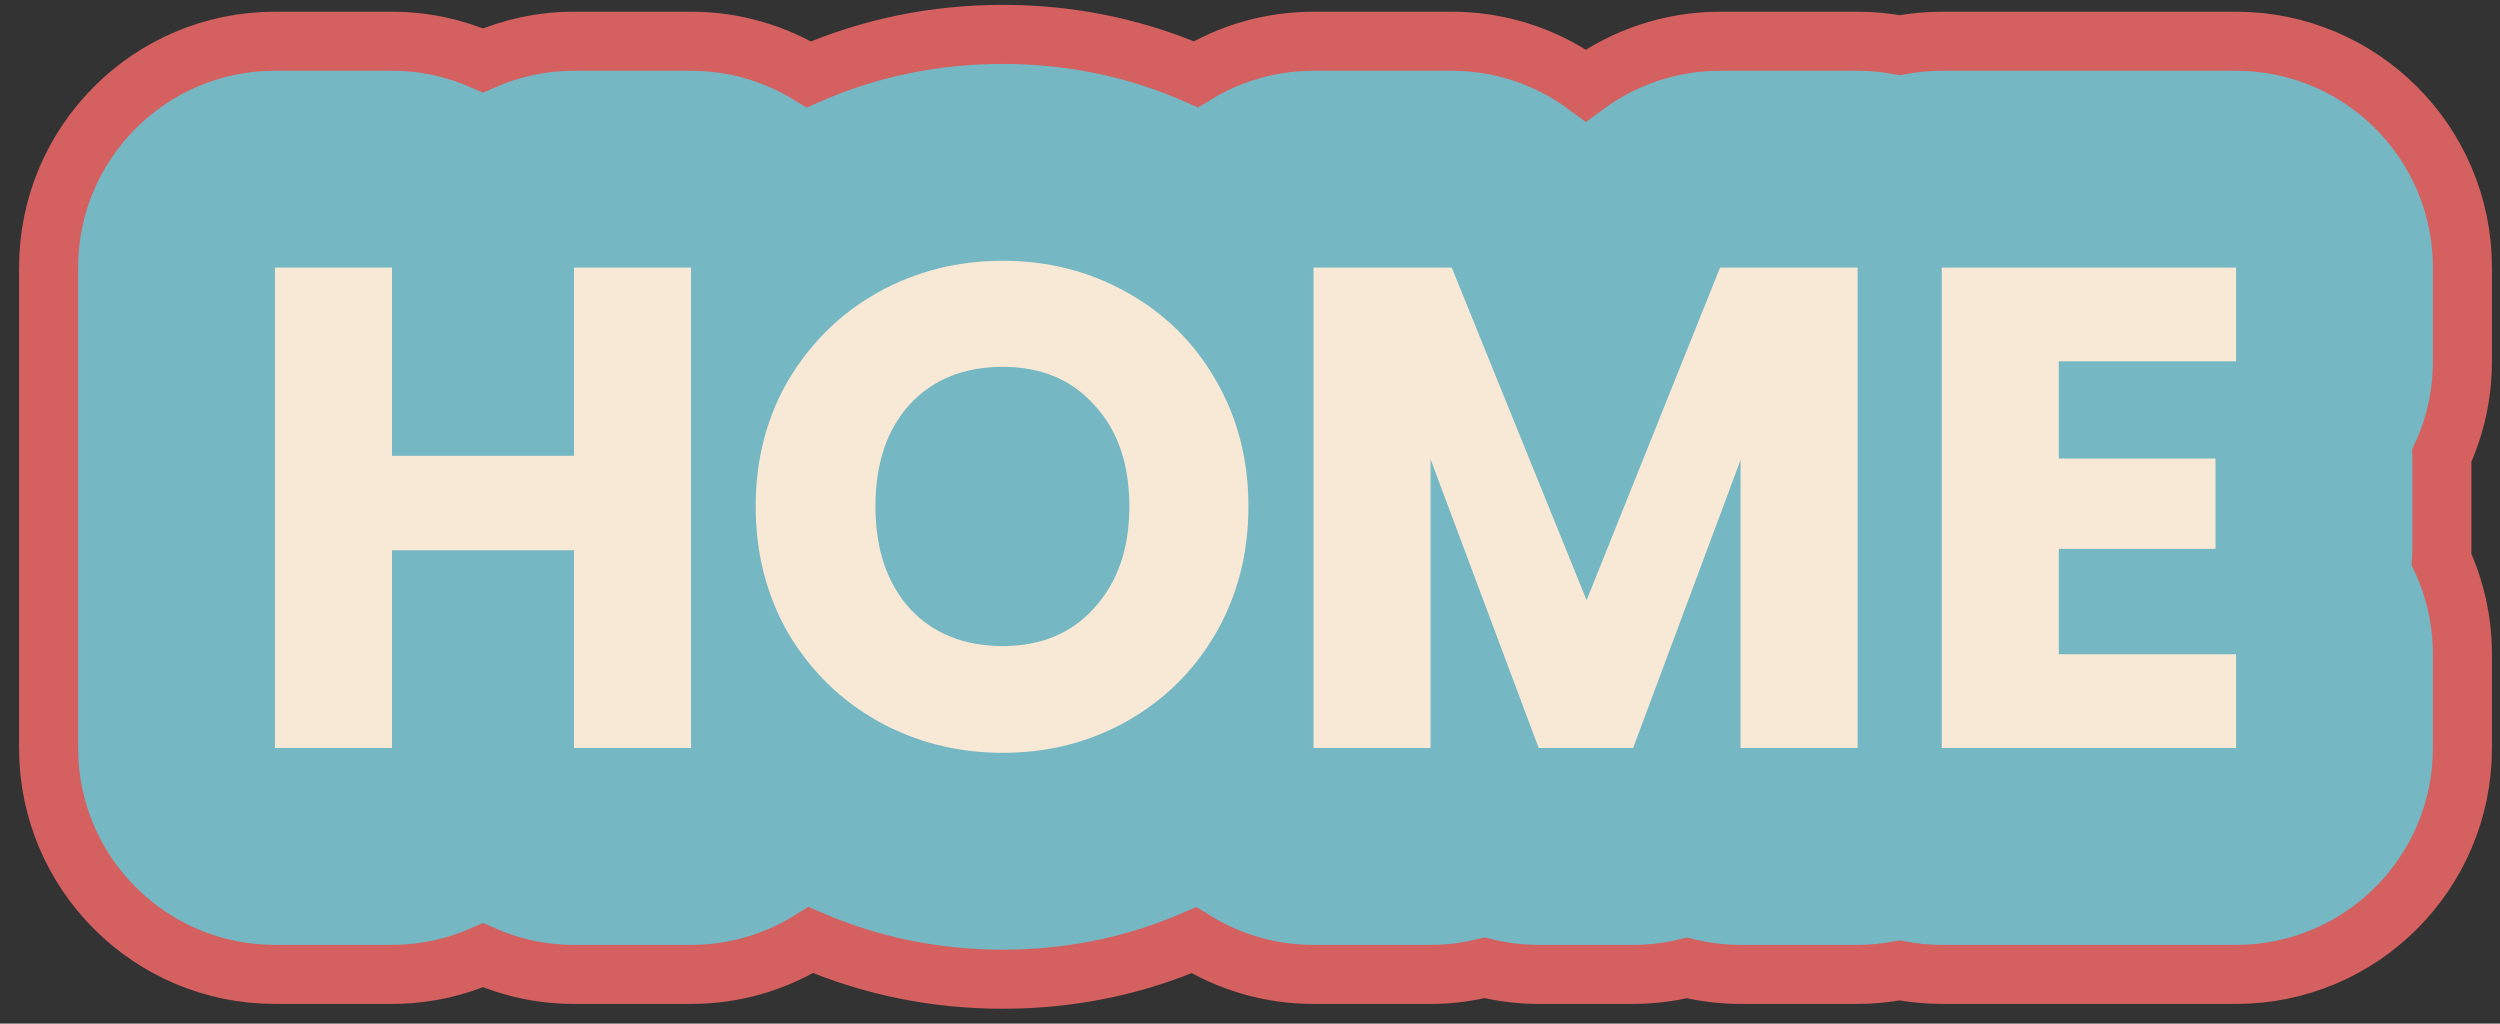 <svg width="127" height="52" viewBox="0 0 127 52" fill="none" xmlns="http://www.w3.org/2000/svg">
<rect x="0" y="0" width="127" height="52" fill="#333333" stroke="none"/>
<path d="M51.626 1.756C54.769 1.839 57.843 2.497 60.749 3.771C62.491 2.708 64.539 2.095 66.728 2.095H73.777L74.158 2.102L74.173 2.103H74.188C76.535 2.191 78.743 2.996 80.564 4.336C82.497 2.913 84.87 2.095 87.379 2.095H94.366C95.097 2.095 95.812 2.165 96.504 2.296C97.196 2.165 97.911 2.095 98.642 2.095H113.591C119.942 2.095 125.091 7.243 125.091 13.595V18.357C125.091 20.066 124.714 21.689 124.044 23.148C124.045 23.196 124.048 23.245 124.048 23.294V27.884L124.035 28.375C124.034 28.391 124.032 28.406 124.031 28.422C124.709 29.887 125.091 31.518 125.091 33.237V38C125.091 44.351 119.942 49.5 113.591 49.5H98.642C97.91 49.5 97.195 49.428 96.504 49.298C95.812 49.428 95.098 49.5 94.366 49.5H88.422C87.481 49.5 86.567 49.383 85.693 49.17C84.813 49.385 83.897 49.5 82.963 49.5H78.165C77.225 49.5 76.304 49.384 75.419 49.166C74.667 49.351 73.885 49.465 73.082 49.493L72.673 49.5H66.728C64.498 49.5 62.416 48.863 60.652 47.764C57.773 49.01 54.73 49.654 51.62 49.735L50.94 49.744C47.575 49.744 44.288 49.094 41.19 47.757C39.552 48.781 37.636 49.406 35.582 49.49L35.105 49.5H29.16C27.516 49.5 25.952 49.151 24.536 48.528C23.224 49.106 21.785 49.447 20.271 49.494L19.913 49.5H13.968C7.617 49.5 2.468 44.351 2.468 38V13.595C2.468 7.243 7.617 2.095 13.968 2.095H19.913C21.558 2.095 23.121 2.444 24.536 3.067C25.951 2.444 27.515 2.095 29.16 2.095H35.105C37.297 2.095 39.347 2.711 41.09 3.776C44.216 2.41 47.539 1.747 50.94 1.747L51.626 1.756Z" fill="#75B7C2" stroke="#D46060" stroke-width="3"/>
<path d="M35.105 13.594V38H29.16V27.953H19.913V38H13.967V13.594H19.913V23.155H29.16V13.594H35.105ZM50.939 38.243C48.645 38.243 46.535 37.71 44.612 36.644C42.711 35.578 41.193 34.095 40.057 32.194C38.945 30.27 38.389 28.115 38.389 25.728C38.389 23.34 38.945 21.197 40.057 19.296C41.193 17.395 42.711 15.912 44.612 14.846C46.535 13.78 48.645 13.247 50.939 13.247C53.234 13.247 55.331 13.78 57.232 14.846C59.156 15.912 60.662 17.395 61.751 19.296C62.864 21.197 63.42 23.34 63.42 25.728C63.42 28.115 62.864 30.27 61.751 32.194C60.639 34.095 59.132 35.578 57.232 36.644C55.331 37.71 53.234 38.243 50.939 38.243ZM50.939 32.82C52.886 32.82 54.439 32.171 55.598 30.873C56.78 29.575 57.371 27.86 57.371 25.728C57.371 23.572 56.78 21.857 55.598 20.582C54.439 19.284 52.886 18.635 50.939 18.635C48.969 18.635 47.393 19.273 46.211 20.547C45.052 21.822 44.473 23.549 44.473 25.728C44.473 27.883 45.052 29.61 46.211 30.908C47.393 32.182 48.969 32.82 50.939 32.82ZM94.366 13.594V38H88.421V23.364L82.963 38H78.165L72.672 23.329V38H66.728V13.594H73.75L80.599 30.491L87.378 13.594H94.366ZM104.586 18.357V23.294H112.548V27.883H104.586V33.237H113.591V38H98.641V13.594H113.591V18.357H104.586Z" fill="#F8E9D6"/>
</svg>
